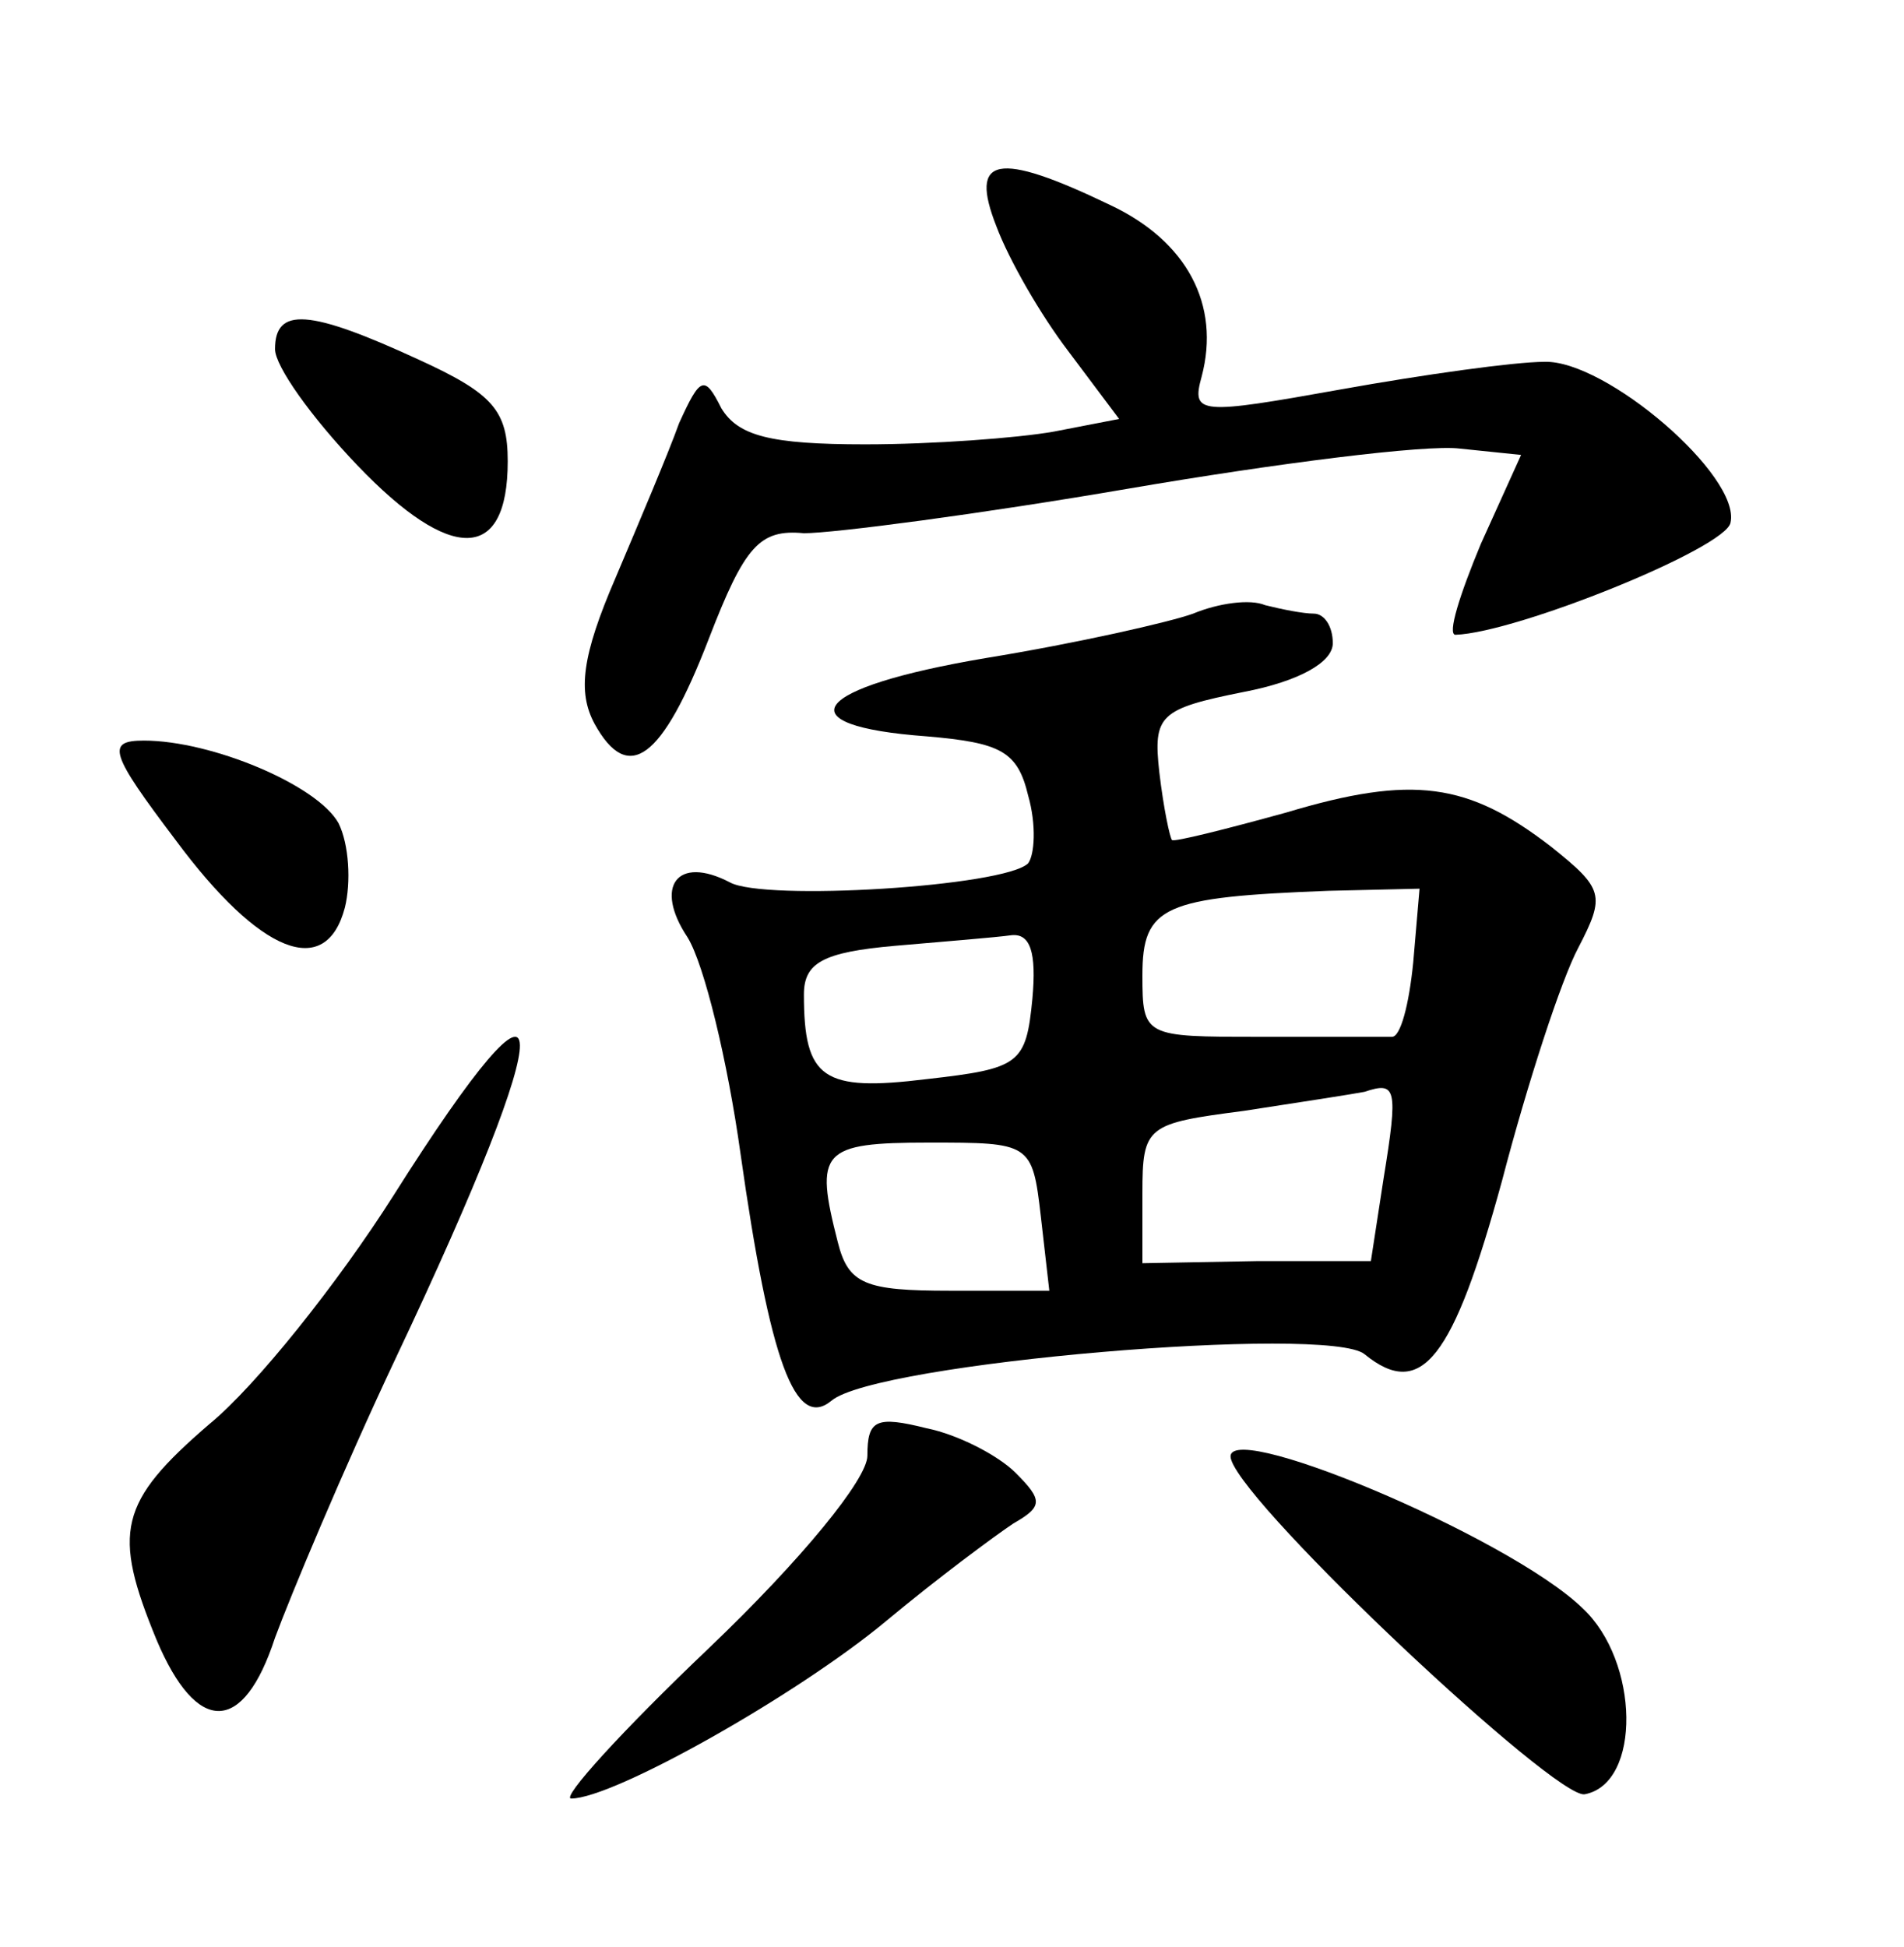 <?xml version="1.0" standalone="no"?>
<!DOCTYPE svg PUBLIC "-//W3C//DTD SVG 20010904//EN"
 "http://www.w3.org/TR/2001/REC-SVG-20010904/DTD/svg10.dtd">
<svg version="1.0" xmlns="http://www.w3.org/2000/svg"
 width="90pt" height="92pt" viewBox="0 0 90 92"
 preserveAspectRatio="xMidYMid meet">
<g transform="translate(0,92) scale(0.1,-0.1)"
fill="#000000" stroke="none">
<path d="M471 813 c6 -16 21 -42 34 -59 l24 -32 -31 -6 c-17 -3 -57 -6 -89 -6
-45 0 -60 4 -68 17 -8 16 -10 15 -20 -7 -5 -14 -19 -47 -30 -73 -16 -37 -18
-54 -10 -69 16 -29 32 -17 54 40 17 44 24 52 45 50 14 0 83 9 153 21 70 12
141 21 157 19 l29 -3 -19 -42 c-10 -24 -16 -43 -12 -43 29 1 128 41 130 53 5
22 -59 77 -88 76 -14 0 -57 -6 -96 -13 -67 -12 -71 -12 -66 6 9 34 -7 64 -43
81 -54 26 -67 23 -54 -10z"/>
<path d="M130 755 c0 -8 17 -32 39 -55 44 -46 71 -46 71 2 0 24 -7 32 -42 48
-52 24 -68 25 -68 5z"/>
<path d="M564 630 c-11 -4 -55 -14 -98 -21 -83 -14 -96 -32 -28 -37 35 -3 43
-7 48 -28 4 -14 3 -28 0 -32 -11 -11 -125 -18 -141 -9 -25 13 -36 -2 -20 -26
8 -13 19 -59 25 -102 14 -99 26 -131 43 -117 21 18 235 36 252 22 27 -22 42
-2 65 82 12 46 28 95 36 110 13 25 12 28 -13 48 -39 30 -65 34 -125 16 -29 -8
-53 -14 -54 -13 -1 1 -4 15 -6 32 -3 27 0 30 40 38 26 5 42 14 42 23 0 8 -4
14 -9 14 -5 0 -15 2 -23 4 -7 3 -22 1 -34 -4z m104 -165 c-2 -20 -6 -35 -10
-35 -5 0 -33 0 -63 0 -54 0 -55 0 -55 29 0 33 10 37 88 40 l43 1 -3 -35z
m-180 -17 c-3 -31 -6 -33 -50 -38 -49 -6 -58 0 -58 40 0 15 9 20 43 23 23 2
48 4 55 5 9 1 12 -8 10 -30z m166 -85 l-6 -39 -54 0 -54 -1 0 33 c0 32 2 33
48 39 26 4 52 8 57 9 15 5 16 2 9 -41z m-162 -18 l4 -35 -47 0 c-40 0 -48 3
-53 23 -11 43 -8 47 43 47 48 0 49 0 53 -35z"/>
<path d="M83 523 c40 -54 71 -66 80 -32 3 12 2 30 -3 40 -10 18 -60 39 -92 39
-18 0 -16 -6 15 -47z"/>
<path d="M186 355 c-26 -41 -65 -90 -87 -108 -43 -37 -46 -51 -25 -102 19 -45
41 -45 56 1 7 19 32 79 57 132 79 167 78 202 -1 77z"/>
<path d="M410 232 c0 -11 -31 -49 -75 -91 -41 -39 -70 -71 -65 -71 20 0 107
49 149 84 24 20 51 40 60 46 14 8 14 11 1 24 -8 8 -27 18 -42 21 -24 6 -28 4
-28 -13z"/>
<path d="M582 230 c8 -24 153 -160 167 -158 27 5 26 63 -1 88 -35 34 -174 92
-166 70z"/>
</g>
</svg>
